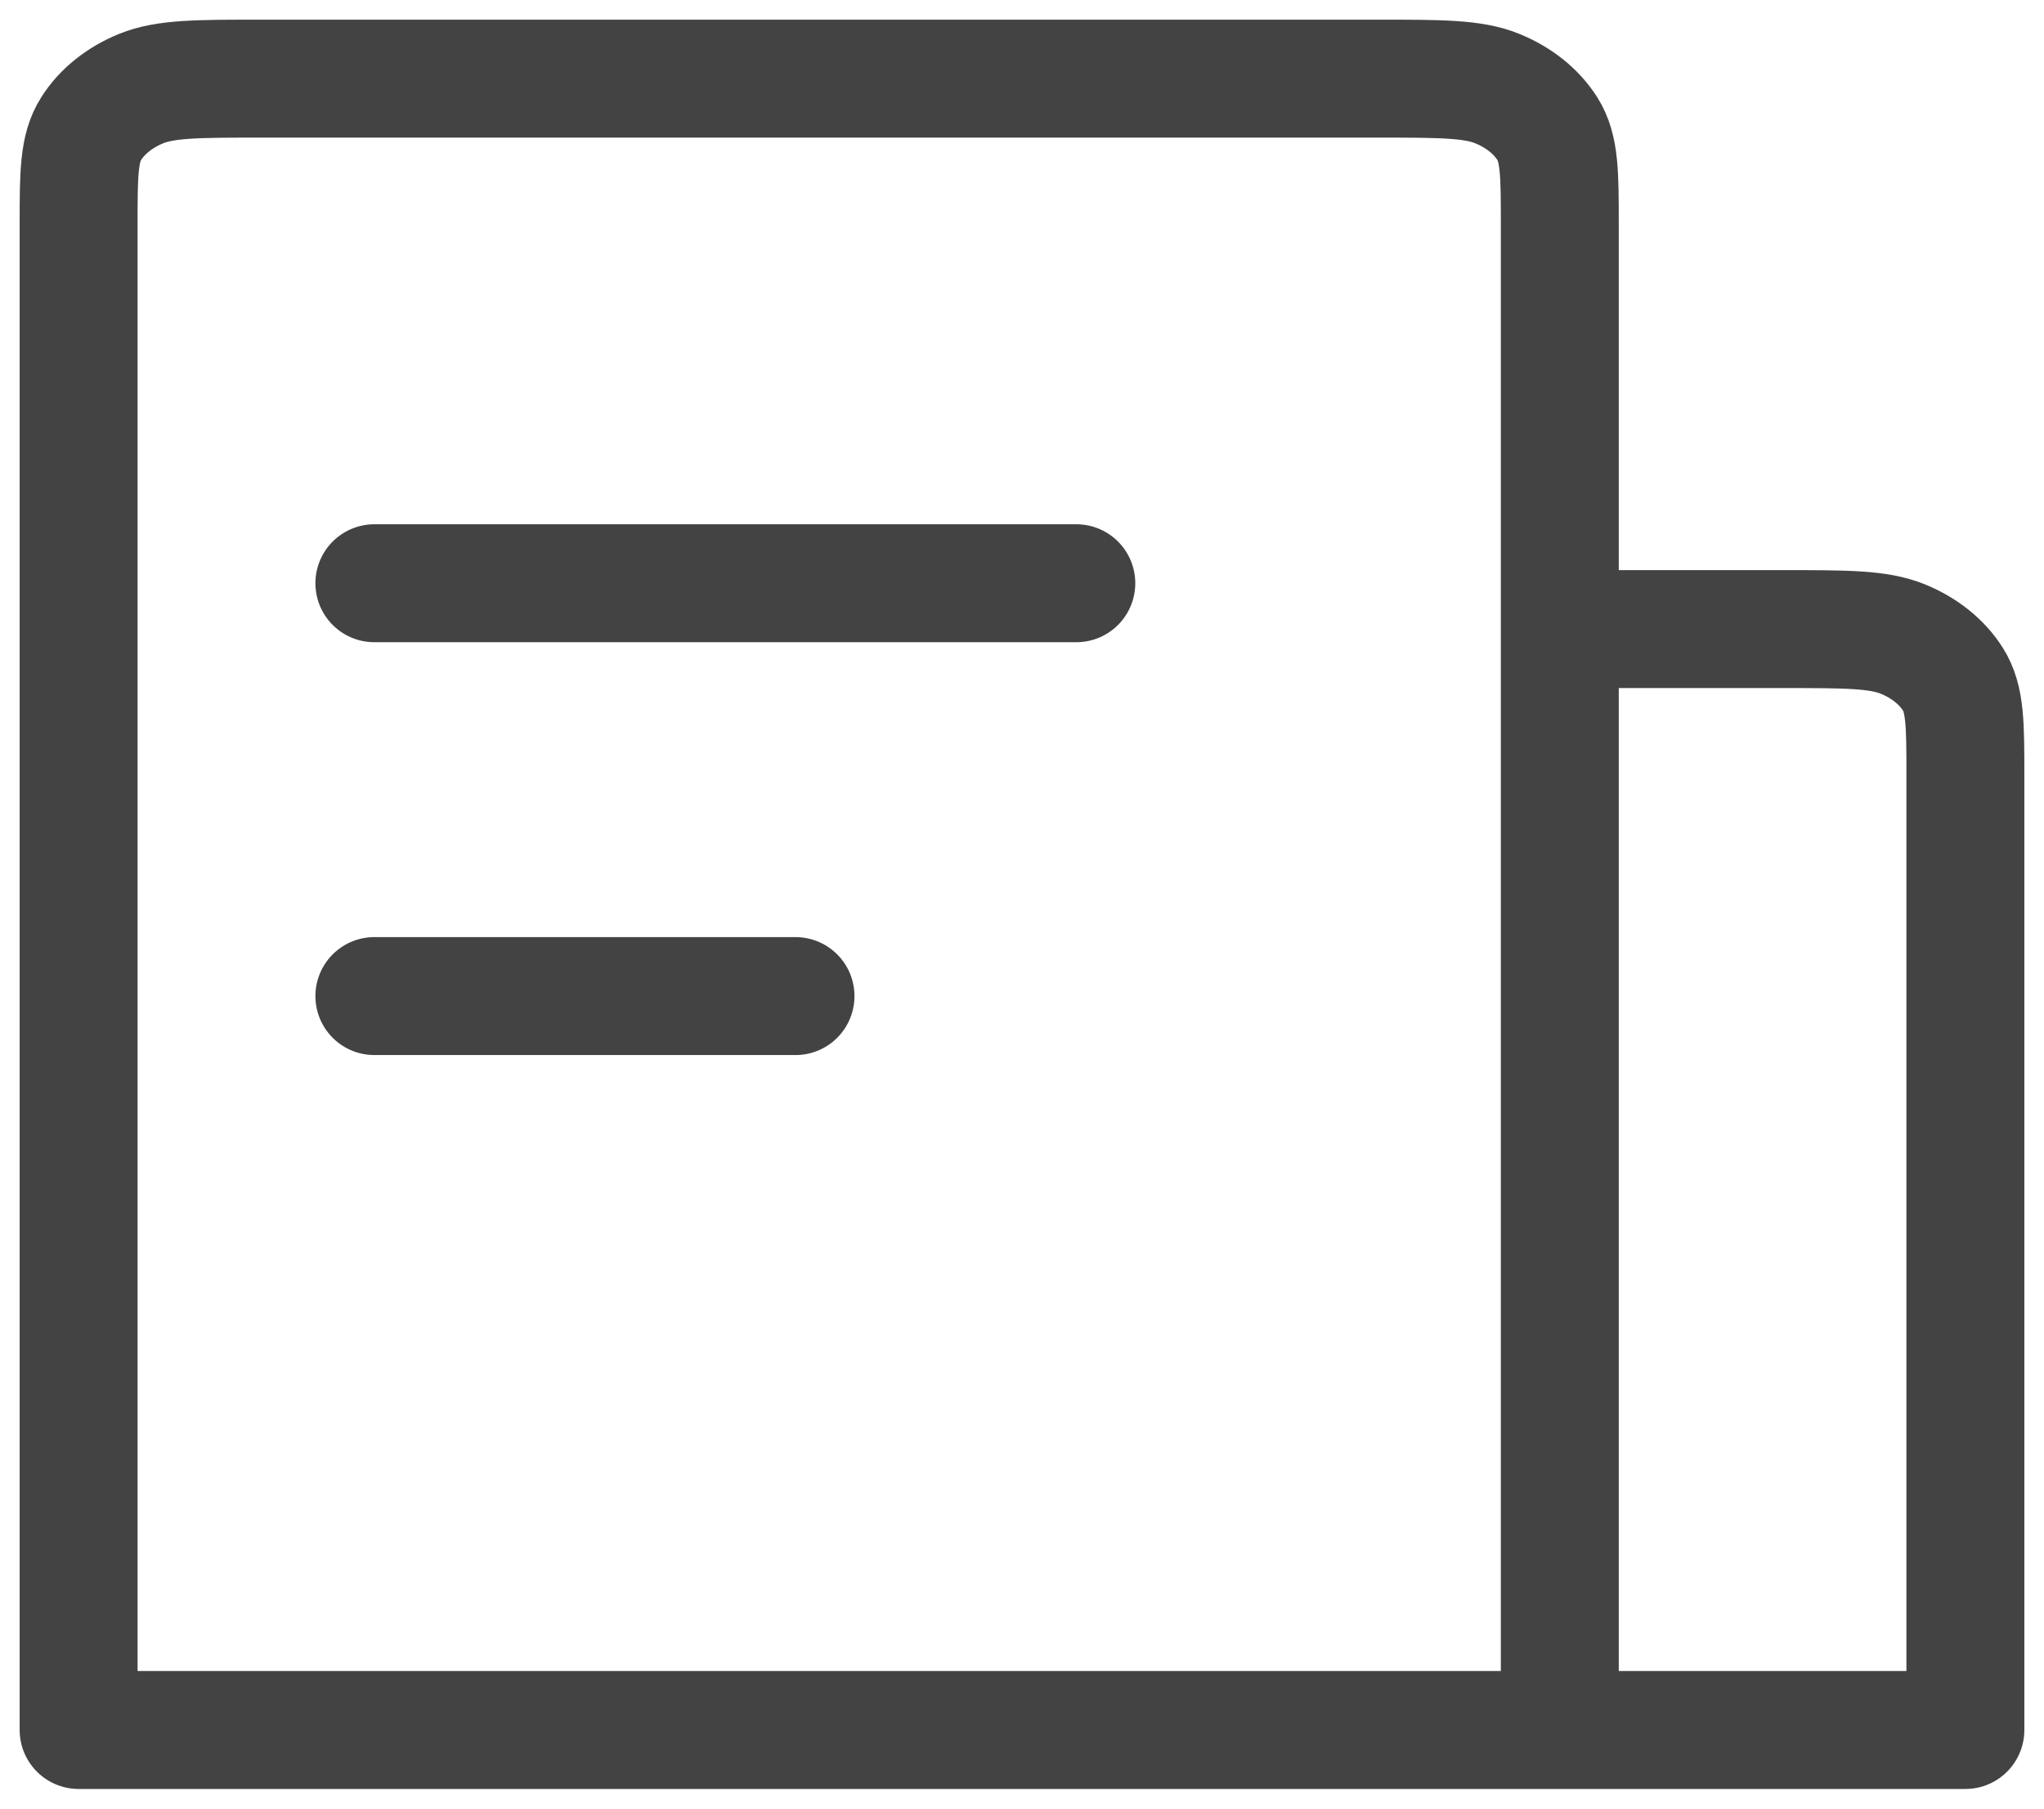 <svg width="26" height="23" viewBox="0 0 26 23" fill="none" xmlns="http://www.w3.org/2000/svg">
<path d="M19.841 8V2.867C19.841 2.213 19.841 1.887 19.683 1.637C19.543 1.417 19.321 1.239 19.047 1.127C18.736 1 18.328 1 17.513 1H3.328C2.513 1 2.106 1 1.794 1.127C1.521 1.239 1.298 1.417 1.159 1.637C1 1.887 1 2.213 1 2.867V22H19.841M19.841 8V22M19.841 8H22.672C23.487 8 23.894 8 24.206 8.127C24.479 8.239 24.702 8.417 24.841 8.637C25 8.887 25 9.213 25 9.867V22H19.841M4.762 7.417H13.691M4.762 12.667H10.119" stroke="#434343" stroke-width="1.5" stroke-linecap="round" stroke-linejoin="round"/>
</svg>
